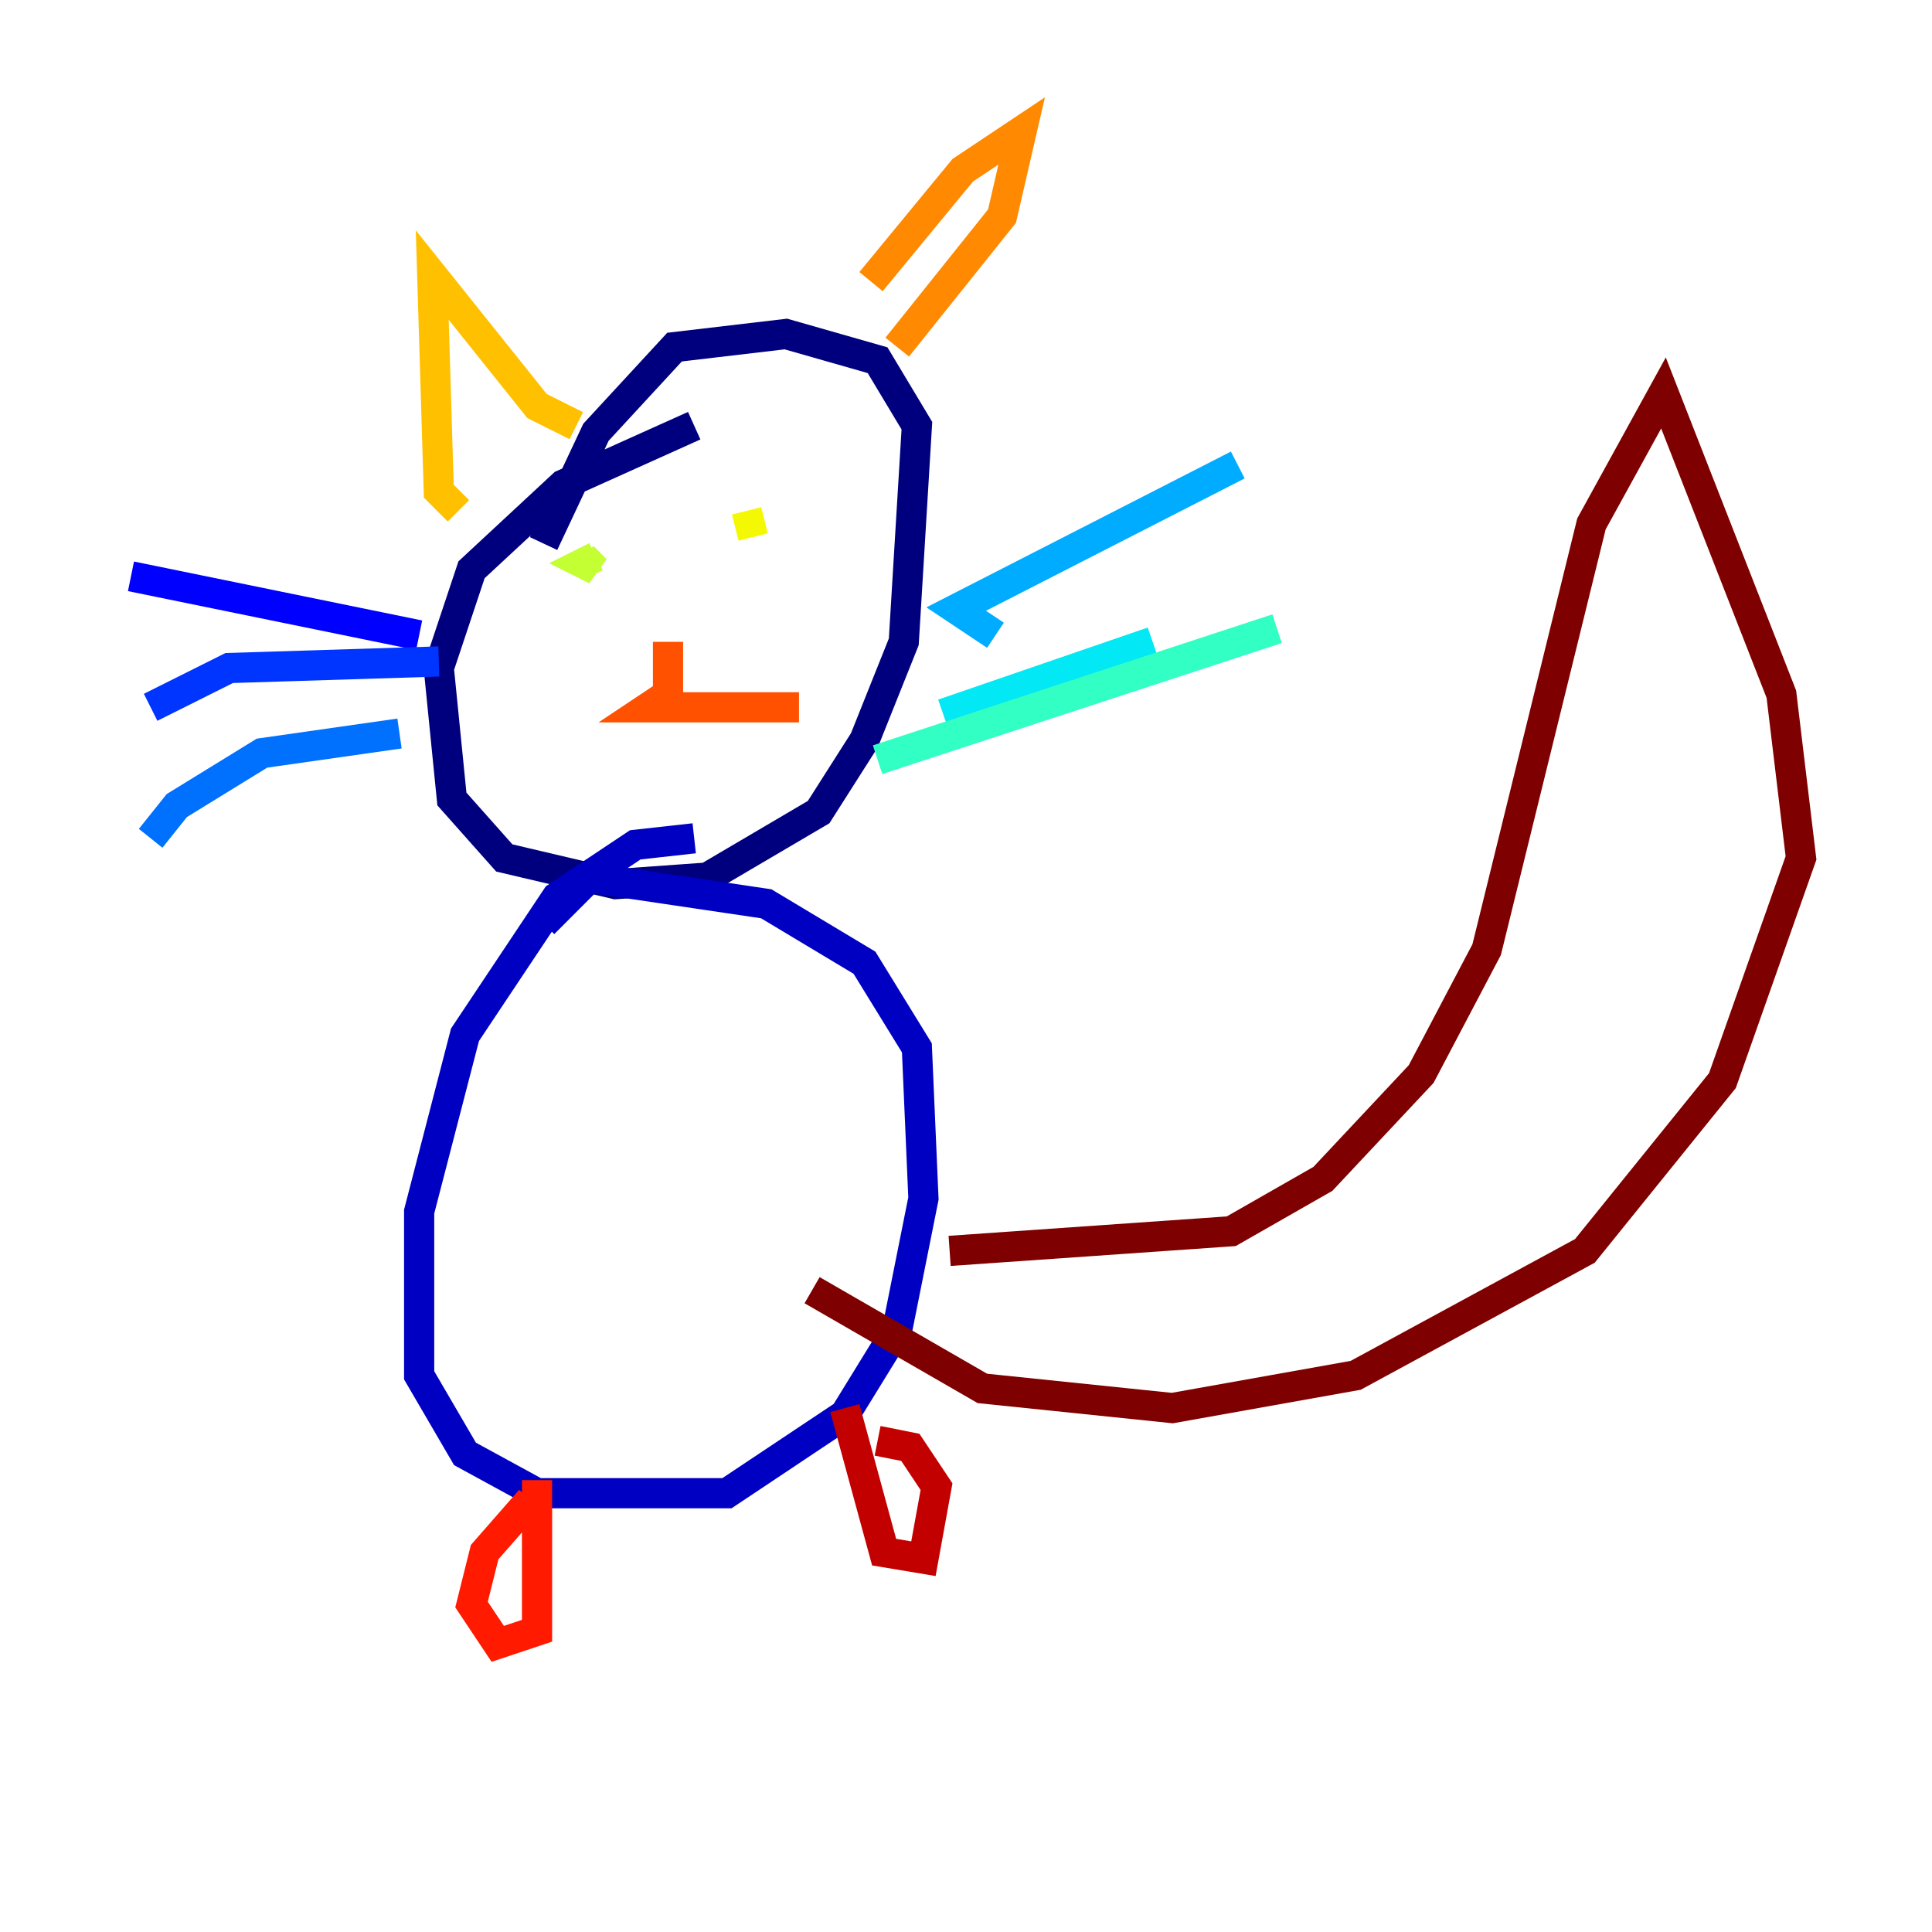 <?xml version="1.0" encoding="utf-8" ?>
<svg baseProfile="tiny" height="128" version="1.2" viewBox="0,0,128,128" width="128" xmlns="http://www.w3.org/2000/svg" xmlns:ev="http://www.w3.org/2001/xml-events" xmlns:xlink="http://www.w3.org/1999/xlink"><defs /><polyline fill="none" points="45.993,28.203 37.315,32.108 31.241,37.749 29.071,44.258 29.939,52.936 33.41,56.841 40.786,58.576 46.861,58.142 54.237,53.803 57.275,49.031 59.878,42.522 60.746,28.203 58.142,23.864 52.068,22.129 44.691,22.997 39.485,28.637 36.014,36.014" stroke="#00007f" stroke-width="2" /><polyline fill="none" points="45.993,55.539 42.088,55.973 36.881,59.444 30.807,68.556 27.77,80.271 27.77,91.119 30.807,96.325 35.58,98.929 48.163,98.929 55.973,93.722 59.444,88.081 61.18,79.403 60.746,69.424 57.275,63.783 50.766,59.878 39.051,58.142 36.014,61.18" stroke="#0000c3" stroke-width="2" /><polyline fill="none" points="27.77,42.088 8.678,38.183" stroke="#0000ff" stroke-width="2" /><polyline fill="none" points="29.071,43.824 15.186,44.258 9.98,46.861" stroke="#0034ff" stroke-width="2" /><polyline fill="none" points="26.468,48.597 17.356,49.898 11.715,53.37 9.98,55.539" stroke="#0070ff" stroke-width="2" /><polyline fill="none" points="65.953,42.088 63.349,40.352 82.007,30.807" stroke="#00acff" stroke-width="2" /><polyline fill="none" points="62.481,47.295 76.366,42.522" stroke="#02e8f4" stroke-width="2" /><polyline fill="none" points="58.142,50.332 84.61,41.654" stroke="#32ffc3" stroke-width="2" /><polyline fill="none" points="39.051,38.183 39.051,38.183" stroke="#63ff93" stroke-width="2" /><polyline fill="none" points="49.031,36.014 49.031,36.014" stroke="#93ff63" stroke-width="2" /><polyline fill="none" points="39.485,36.881 38.617,37.315 39.485,37.749 38.617,36.881" stroke="#c3ff32" stroke-width="2" /><polyline fill="none" points="49.464,33.844 49.898,35.58" stroke="#f4f802" stroke-width="2" /><polyline fill="none" points="30.373,33.844 29.071,32.542 28.637,18.224 35.58,26.902 38.183,28.203" stroke="#ffc000" stroke-width="2" /><polyline fill="none" points="57.709,18.658 63.783,11.281 67.688,8.678 66.386,14.319 59.444,22.997" stroke="#ff8900" stroke-width="2" /><polyline fill="none" points="44.258,42.522 44.258,45.993 42.956,46.861 52.936,46.861" stroke="#ff5100" stroke-width="2" /><polyline fill="none" points="35.146,99.363 32.108,102.834 31.241,106.305 32.976,108.909 35.58,108.041 35.58,98.061" stroke="#ff1a00" stroke-width="2" /><polyline fill="none" points="55.973,93.288 58.576,102.834 61.18,103.268 62.047,98.495 60.312,95.891 58.142,95.458" stroke="#c30000" stroke-width="2" /><polyline fill="none" points="62.915,82.875 81.573,81.573 87.647,78.102 94.156,71.159 98.495,62.915 105.437,34.712 110.21,26.034 118.02,45.993 119.322,56.841 114.115,71.593 105.003,82.875 89.817,91.119 77.668,93.288 65.085,91.986 53.803,85.478" stroke="#7f0000" stroke-width="2" /></svg>